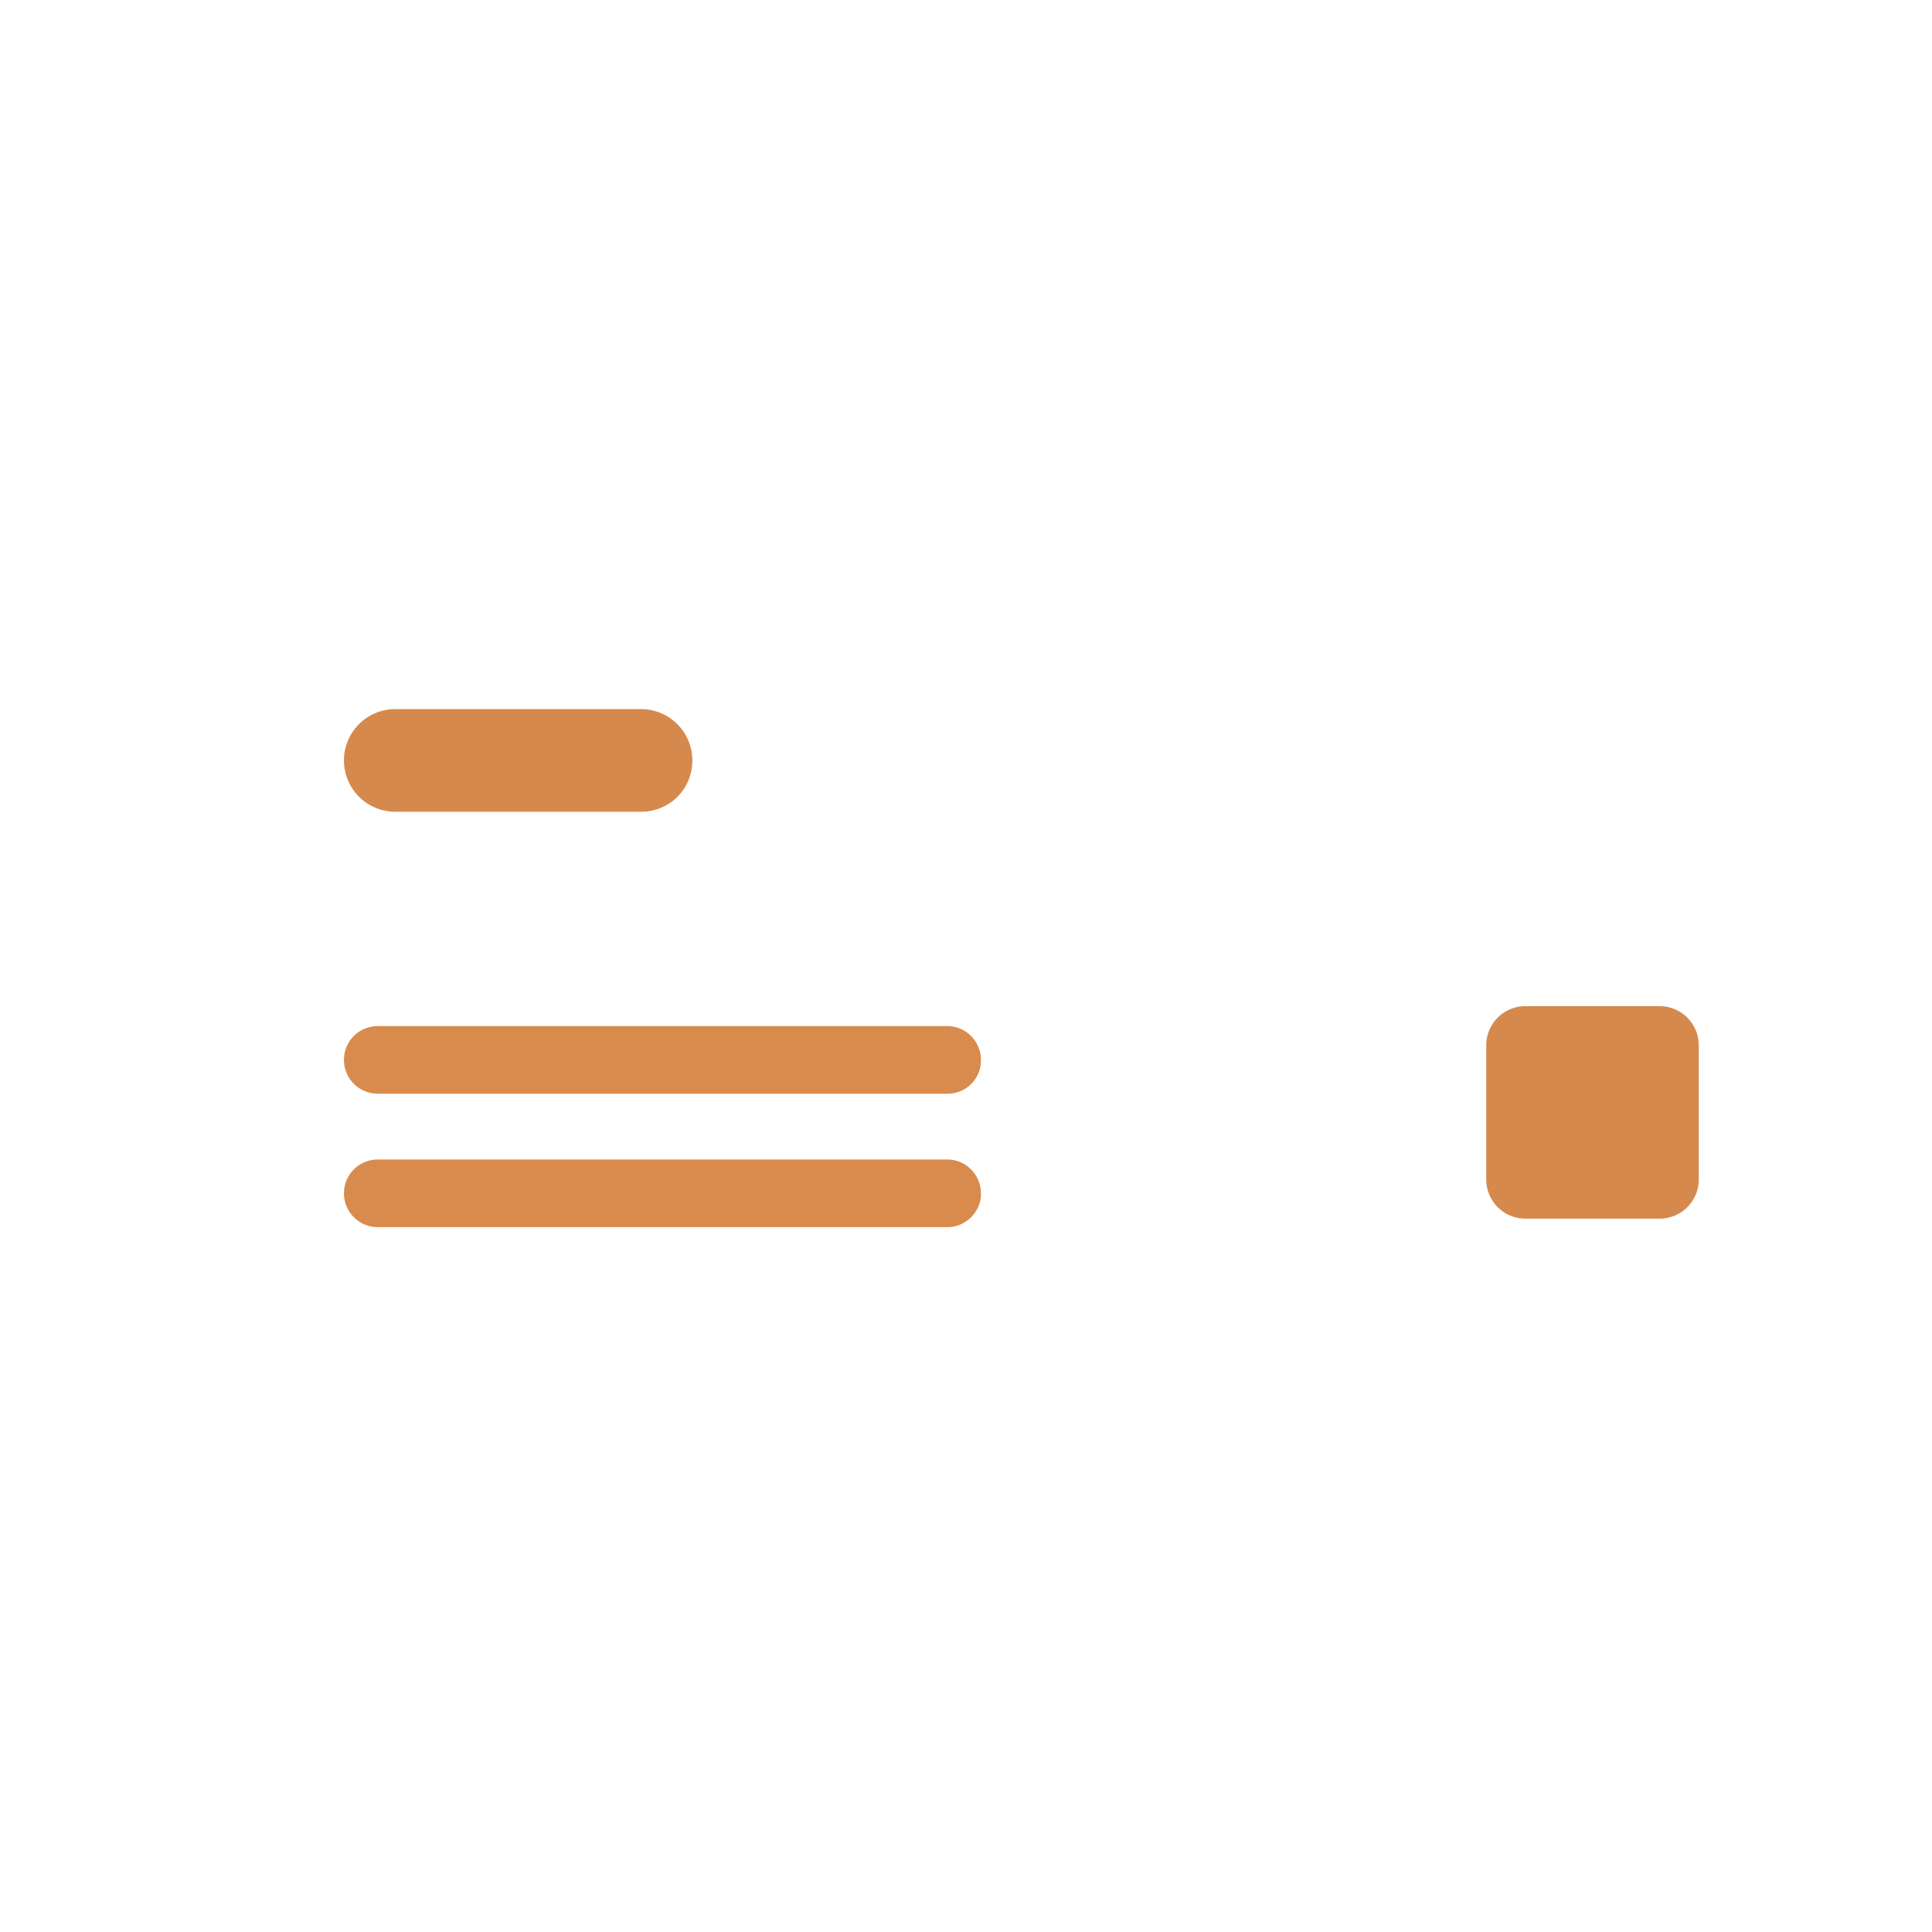 <svg xmlns="http://www.w3.org/2000/svg" width="3em" height="3em" viewBox="0 0 32 32"><g fill="none"><g filter="url(#)"><path fill="url(#)" d="M27.857 8.675h-5.11c-.25 0-.46.17-.53.41c-.19.65-.8 1.13-1.51 1.13s-1.32-.47-1.51-1.13a.555.555 0 0 0-.53-.41H4.237c-1.21 0-2.19.98-2.19 2.19v10.27c0 1.21.98 2.19 2.19 2.19h14.43c.25 0 .46-.17.53-.41c.19-.65.8-1.13 1.51-1.13s1.32.47 1.51 1.13c.07.24.28.41.53.41h5.11c1.21 0 2.19-.98 2.19-2.19v-10.27c0-1.21-.98-2.19-2.19-2.19m-7.15 11.37c-.87 0-1.58-.71-1.58-1.58s.71-1.58 1.58-1.58s1.58.71 1.58 1.58s-.71 1.58-1.58 1.58m0-4.92c-.87 0-1.58-.71-1.58-1.58s.71-1.58 1.58-1.58s1.58.71 1.58 1.58s-.71 1.58-1.58 1.58"/></g><path fill="url(#)" d="M27.857 8.675h-5.11c-.25 0-.46.17-.53.41c-.19.65-.8 1.13-1.51 1.13s-1.32-.47-1.51-1.13a.555.555 0 0 0-.53-.41H4.237c-1.21 0-2.19.98-2.19 2.19v10.27c0 1.21.98 2.19 2.19 2.19h14.43c.25 0 .46-.17.53-.41c.19-.65.8-1.13 1.51-1.13s1.32.47 1.51 1.13c.07.24.28.41.53.41h5.11c1.21 0 2.19-.98 2.19-2.19v-10.27c0-1.21-.98-2.19-2.19-2.19m-7.15 11.37c-.87 0-1.58-.71-1.58-1.58s.71-1.58 1.58-1.58s1.58.71 1.58 1.58s-.71 1.58-1.58 1.58m0-4.92c-.87 0-1.58-.71-1.58-1.58s.71-1.58 1.58-1.58s1.58.71 1.58 1.58s-.71 1.58-1.58 1.58"/><path fill="#D88B4C" d="M15.697 18.115h-9.44a.56.56 0 1 1 0-1.12h9.43c.31 0 .56.25.56.56a.55.55 0 0 1-.55.56m0 2.21h-9.44a.56.56 0 1 1 0-1.12h9.43c.31 0 .56.25.56.56c.01.3-.25.56-.55.56"/><path fill="#D6894C" d="M10.617 13.445h-4.07a.85.85 0 1 1 0-1.7h4.07c.47 0 .85.38.85.85c0 .48-.38.85-.85.85m16.87 3.22h-2.22c-.36 0-.65.29-.65.65v2.22c0 .36.29.65.65.65h2.22c.36 0 .65-.29.65-.65v-2.22c0-.36-.29-.65-.65-.65"/><defs><linearGradient id="" x1="28.871" x2="5.059" y1="19.14" y2="19.14" gradientUnits="userSpaceOnUse"><stop stop-color="#FFE74D"/><stop offset="1" stop-color="#F3C240"/></linearGradient><linearGradient id="" x1="30.307" x2="27.574" y1="16.546" y2="16.546" gradientUnits="userSpaceOnUse"><stop stop-color="#FFF250"/><stop offset="1" stop-color="#FFF250" stop-opacity="0"/></linearGradient><filter id="" width="28" height="15.25" x="2.047" y="8.375" color-interpolation-filters="sRGB" filterUnits="userSpaceOnUse"><feFlood flood-opacity="0" result="BackgroundImageFix"/><feBlend in="SourceGraphic" in2="BackgroundImageFix" result="shape"/><feColorMatrix in="SourceAlpha" result="hardAlpha" values="0 0 0 0 0 0 0 0 0 0 0 0 0 0 0 0 0 0 127 0"/><feOffset dy=".3"/><feGaussianBlur stdDeviation=".5"/><feComposite in2="hardAlpha" k2="-1" k3="1" operator="arithmetic"/><feColorMatrix values="0 0 0 0 0.867 0 0 0 0 0.745 0 0 0 0 0.271 0 0 0 1 0"/><feBlend in2="shape" result="effect1_innerShadow_18_1354"/><feColorMatrix in="SourceAlpha" result="hardAlpha" values="0 0 0 0 0 0 0 0 0 0 0 0 0 0 0 0 0 0 127 0"/><feOffset dy="-.3"/><feGaussianBlur stdDeviation=".5"/><feComposite in2="hardAlpha" k2="-1" k3="1" operator="arithmetic"/><feColorMatrix values="0 0 0 0 0.816 0 0 0 0 0.588 0 0 0 0 0.286 0 0 0 1 0"/><feBlend in2="effect1_innerShadow_18_1354" result="effect2_innerShadow_18_1354"/></filter></defs></g></svg>